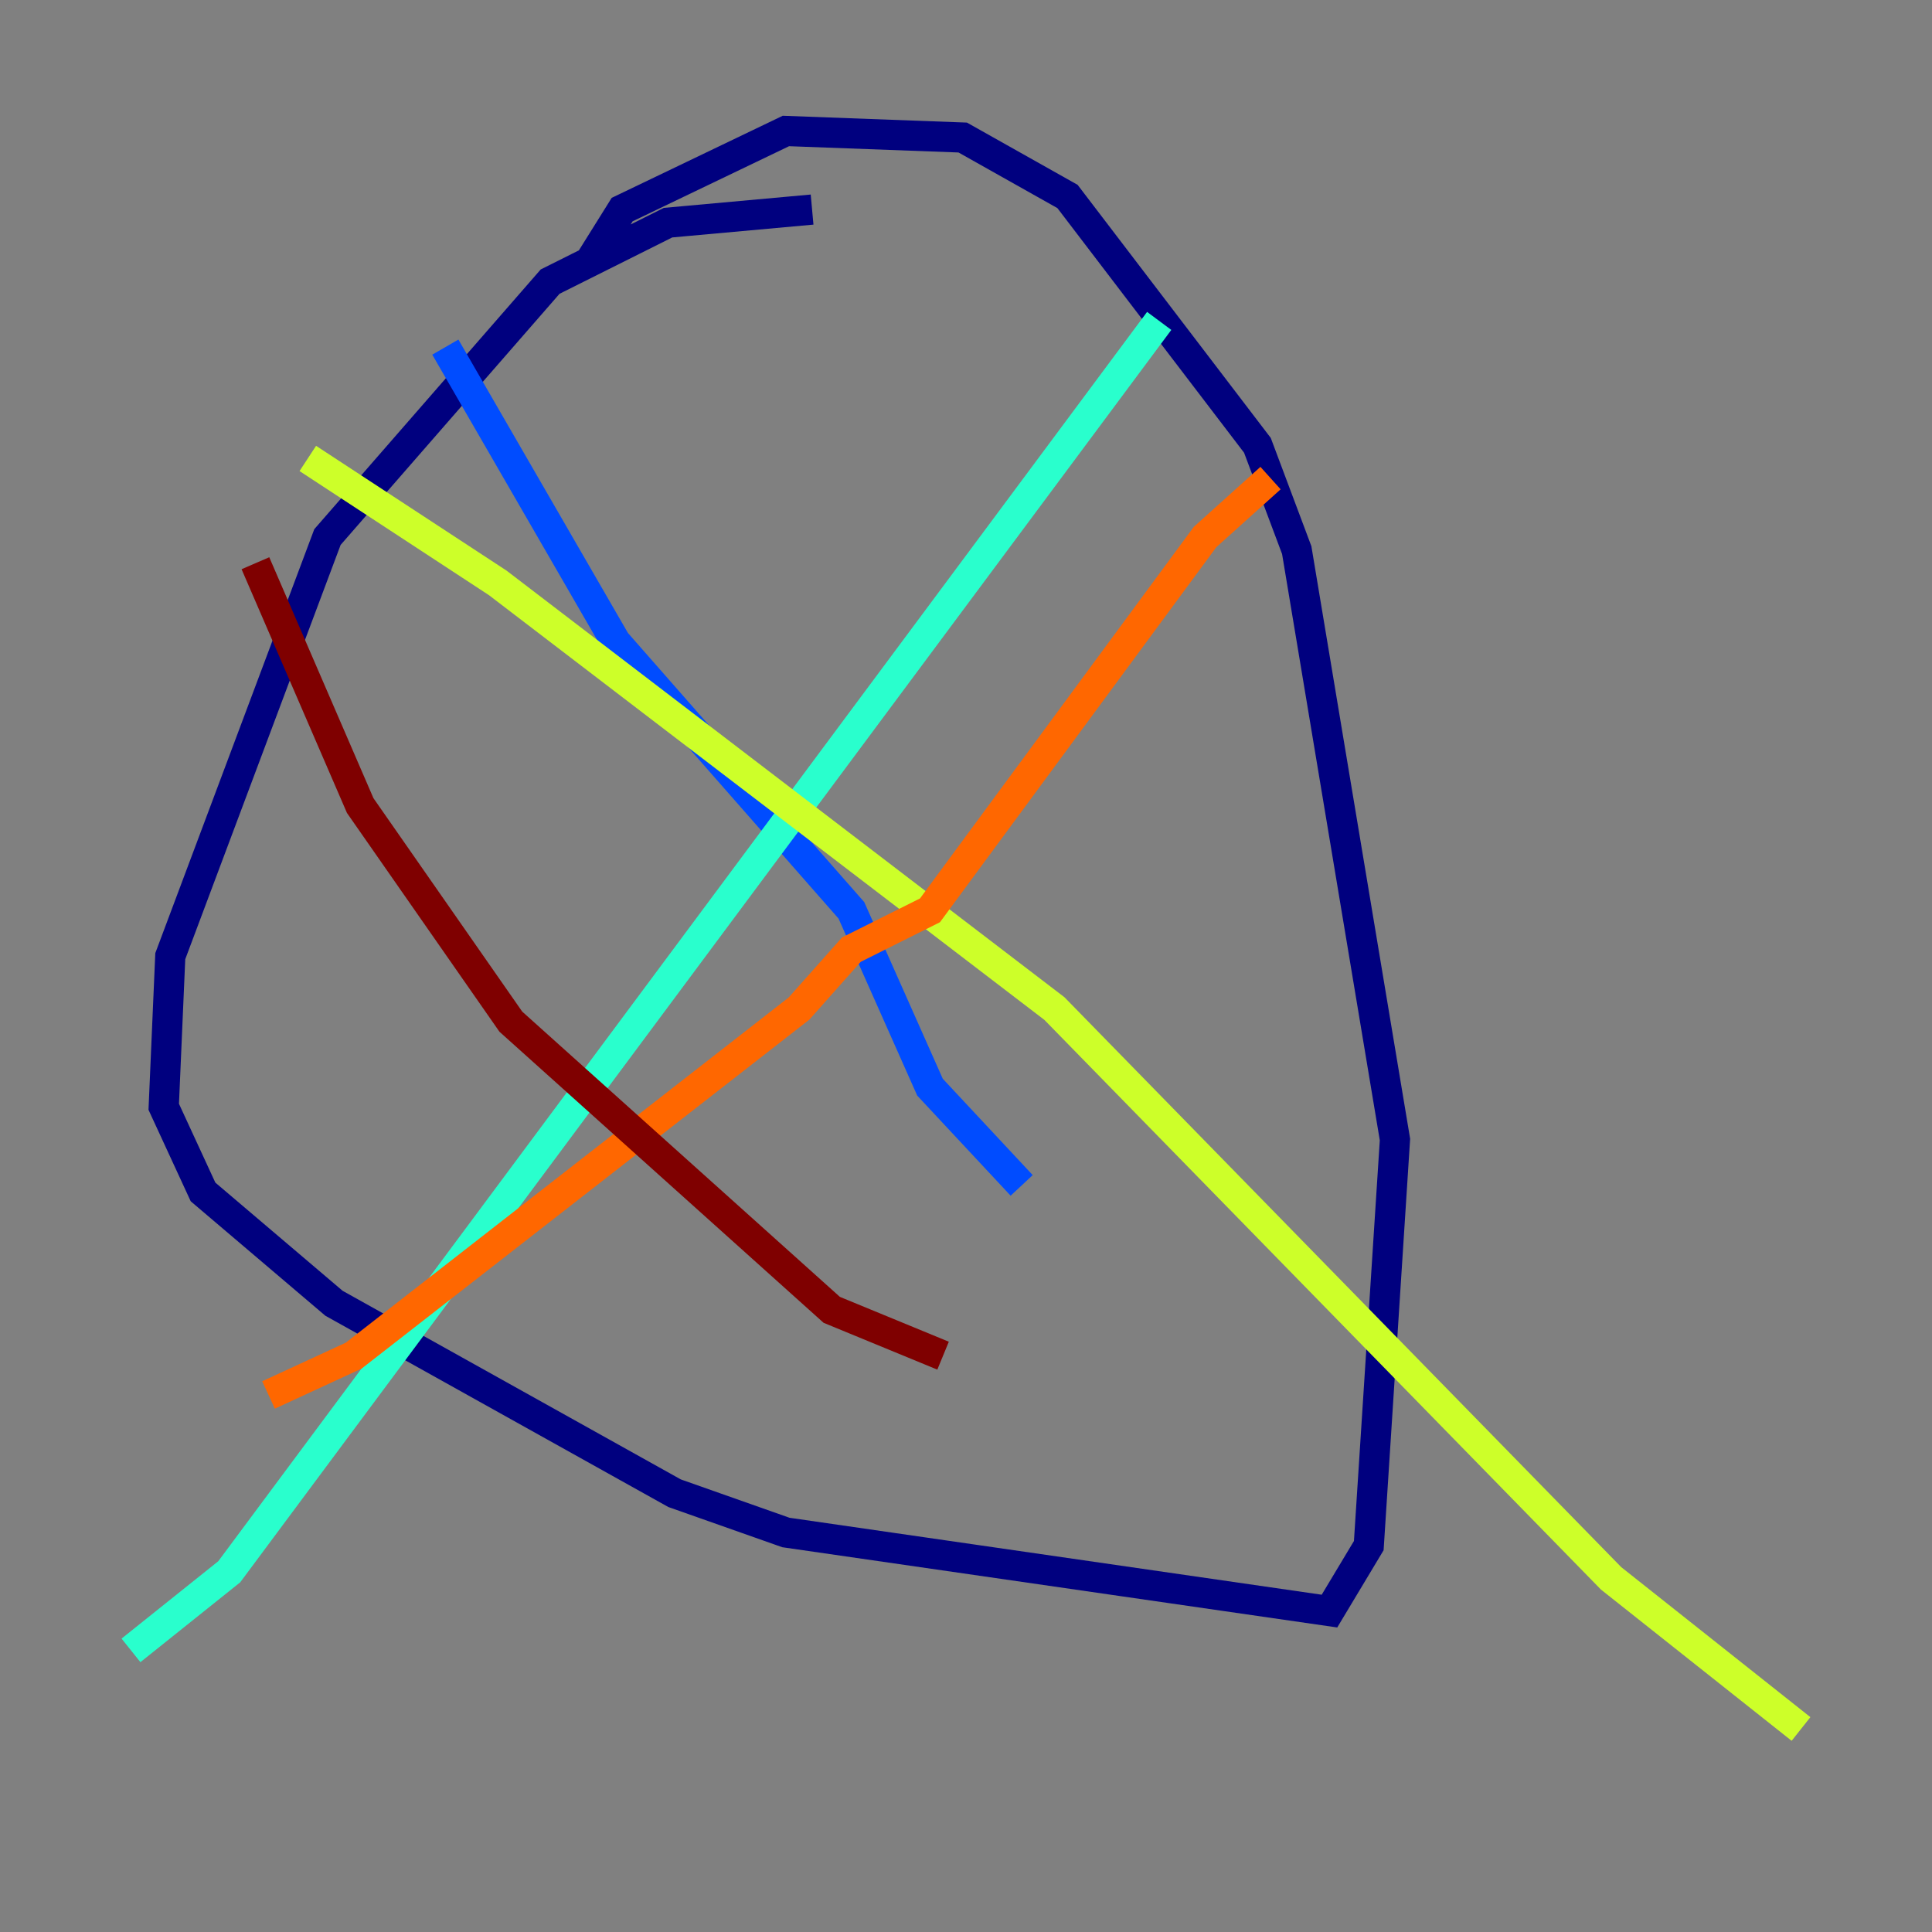 <?xml version="1.0" encoding="utf-8" ?>
<svg baseProfile="tiny" height="128" version="1.2" viewBox="0,0,128,128" width="128" xmlns="http://www.w3.org/2000/svg" xmlns:ev="http://www.w3.org/2001/xml-events" xmlns:xlink="http://www.w3.org/1999/xlink"><rect x="0" y="0" width="128" height="128" fill="#808080" stroke="none"/><defs /><polyline fill="none" points="53.803,13.885 44.258,14.752 36.447,18.658 21.695,35.58 11.281,63.349 10.848,73.329 13.451,78.969 22.129,86.346 44.691,98.929 52.068,101.532 88.081,106.739 90.685,102.4 92.42,75.498 85.912,36.447 83.308,29.505 70.725,13.017 63.783,9.112 52.068,8.678 41.22,13.885 39.051,17.356" stroke="#00007f" stroke-width="2" /><polyline fill="none" points="29.505,22.997 40.786,42.522 56.407,60.312 61.614,72.027 67.688,78.536" stroke="#004cff" stroke-width="2" /><polyline fill="none" points="76.8,21.261 15.186,104.136 8.678,109.342" stroke="#29ffcd" stroke-width="2" /><polyline fill="none" points="20.393,30.373 32.976,38.617 69.858,66.82 106.739,104.57 119.322,114.549" stroke="#cdff29" stroke-width="2" /><polyline fill="none" points="84.176,31.675 79.837,35.58 61.614,60.312 56.407,62.915 52.936,66.82 23.43,89.817 17.79,92.42" stroke="#ff6700" stroke-width="2" /><polyline fill="none" points="16.922,37.315 23.864,53.37 33.844,67.688 55.105,86.78 62.481,89.817" stroke="#7f0000" stroke-width="2" /></svg>